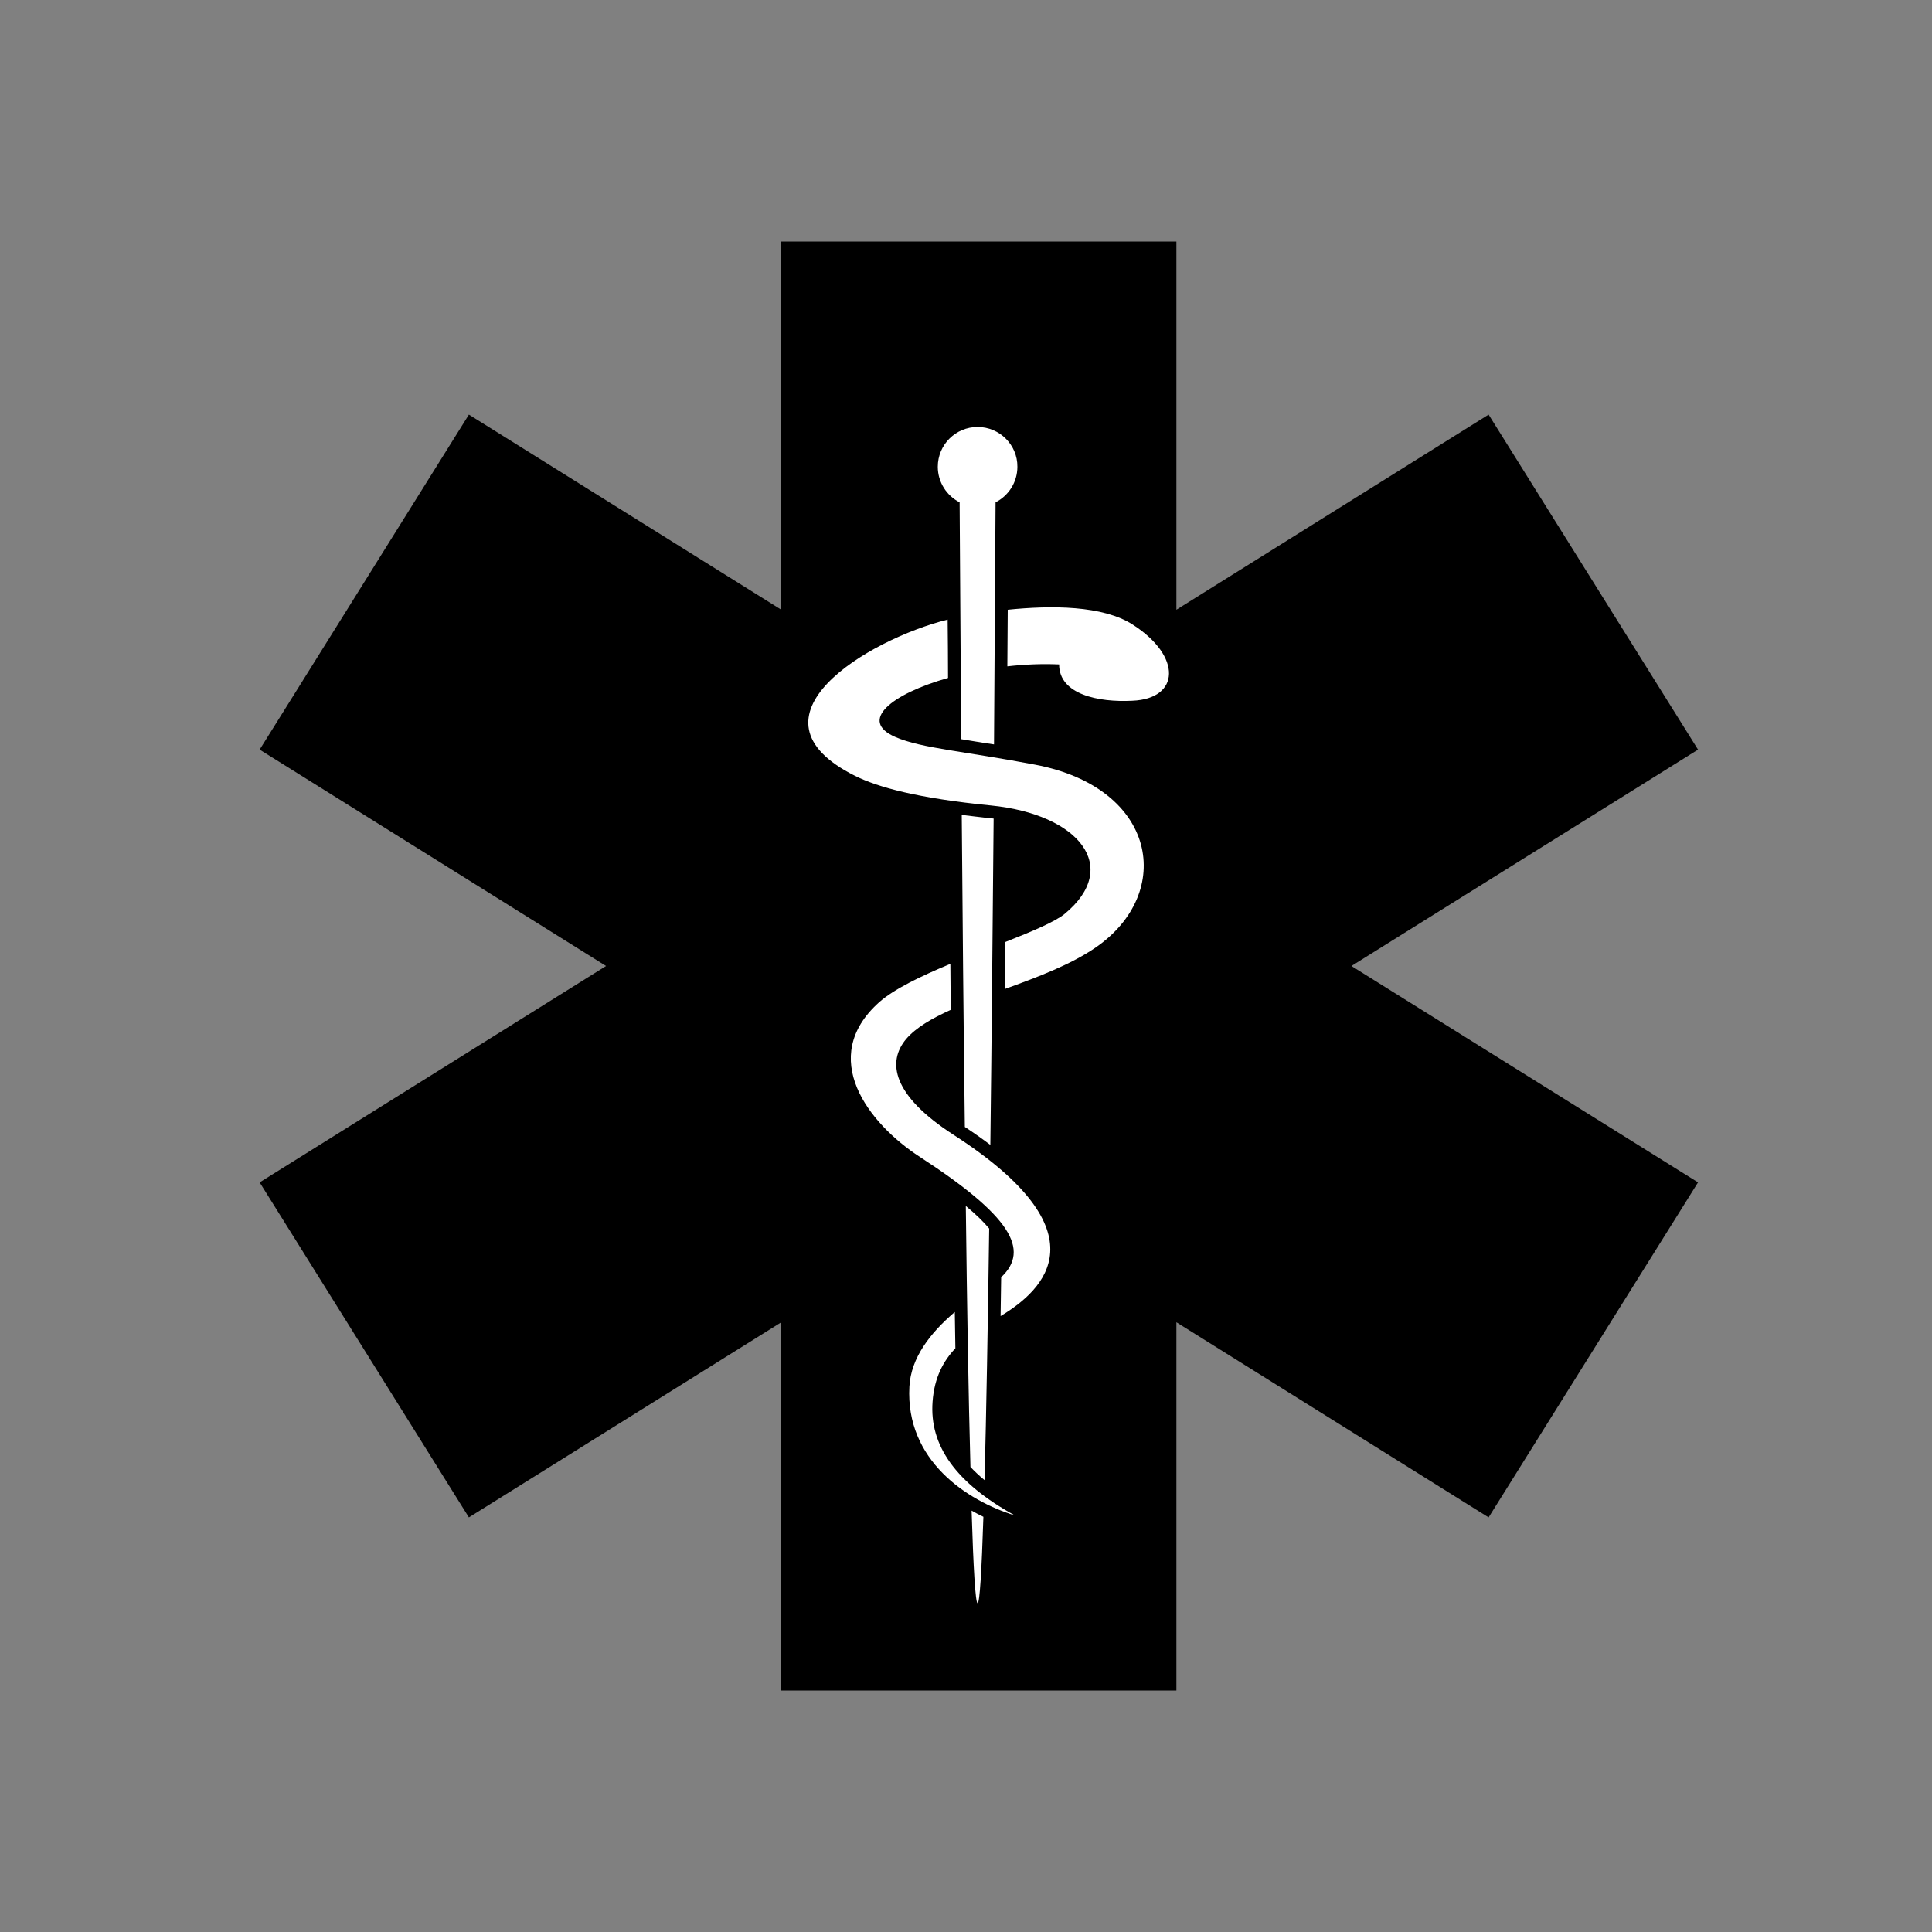 <?xml version="1.0" encoding="utf-8"?>
<!-- Generator: Adobe Illustrator 19.1.0, SVG Export Plug-In . SVG Version: 6.00 Build 0)  -->
<svg version="1.1" id="Layer_1" xmlns="http://www.w3.org/2000/svg" xmlns:xlink="http://www.w3.org/1999/xlink" x="0px" y="0px"
	 width="1000px" height="1000px" viewBox="0 0 1000 1000" style="enable-background:new 0 0 1000 1000;" xml:space="preserve">
<rect x="0" y="0" width="1000" height="1000" fill="#808080" stroke="none"/>
<style type="text/css">
	.st0{fill:#FFFFFF;}
</style>
<g>
	<polygon points="878.9,388 770.5,214.6 608.9,315.6 608.9,125 404.4,125 404.4,315.6 242.7,214.6 134.4,388 313.7,500 134.4,612 
		242.7,785.4 404.4,684.4 404.4,875 608.9,875 608.9,684.4 770.5,785.4 878.9,612 699.5,500 	"/>
	<path class="st0" d="M586.3,323.3c-15.5-10-42.2-10-64.7-7.7c-0.1,9.1-0.1,19-0.2,29.3c8.8-1,17.9-1.4,26.8-1
		c0,15.6,20.4,19.7,37.9,18.8C610.8,361.7,611.9,339.7,586.3,323.3z M493.6,587.4c-31.8-20.5-34.6-37.8-24.5-49.7
		c5-5.8,13.2-10.6,23-15c-0.1-7.9-0.1-15.9-0.2-23.8c-15.2,6.3-29.3,13.1-36.9,19.9c-31.8,28.5-5.7,62.6,21.1,80
		c46.8,30.4,57.3,48,42.1,62.3c-0.1,6.8-0.2,13.5-0.3,20.1c0.2-0.1,0.3-0.2,0.5-0.3C540.1,667.7,572.1,638.1,493.6,587.4z
		 M482.7,725.5c0.9-12.5,5.6-21.1,11.8-27.6c-0.1-6.1-0.2-12.4-0.3-18.8c-12.7,10.8-22.7,23.7-23.5,38.6
		c-2.1,38.2,29.9,59.1,54.6,66.7C494.6,767.5,481,748.1,482.7,725.5z M535.8,395.8c-36.7-7-58.6-8.4-72.3-14.3
		c-19.4-8.4-2.1-22.3,27.2-30.6c0-10.6-0.1-20.7-0.2-30.2c-41.3,10.3-108.5,50.6-47.9,80.9c11.9,5.9,32.5,11.6,70.2,15.3
		c45.6,4.5,67.7,31.8,38.3,56.1c-5,4.1-16.9,9.1-30.8,14.6c-0.1,8.1-0.2,16.2-0.2,24.3c16.8-6.1,34.2-12.6,47.2-21.6
		C608,462.1,599,407.8,535.8,395.8z M499.9,624.2c0.6,51.4,1.4,98.8,2.4,135.1c2.2,2.3,4.6,4.6,7.3,6.8c0.9-34.4,1.7-80.1,2.4-130.2
		C509.1,632.4,505,628.4,499.9,624.2z M506,829.8c1.1,0,2.1-16.8,3-44.7c-2.1-1-4.2-2.1-6.1-3.2C503.8,811.8,504.9,829.8,506,829.8z
		 M506,221c-11.4,0-20.6,9.2-20.6,20.6c0,8,4.6,15,11.3,18.4c0.2,24,0.4,68.6,0.8,122.6c1.8,0.3,3.6,0.6,5.5,0.9
		c3.6,0.6,7.4,1.2,11.5,1.8c0.4-55.3,0.6-100.9,0.8-125.3c6.7-3.4,11.3-10.4,11.3-18.4C526.7,230.3,517.4,221,506,221z M497.8,421.8
		c0.4,51,0.9,107.4,1.6,161.5c4.7,3.1,9.1,6.2,13.2,9.3c0.7-56.3,1.2-115.5,1.7-168.9c-0.7-0.1-1.4-0.2-2.1-0.2
		C507.2,422.9,502.4,422.4,497.8,421.8z"/>
</g>
</svg>
